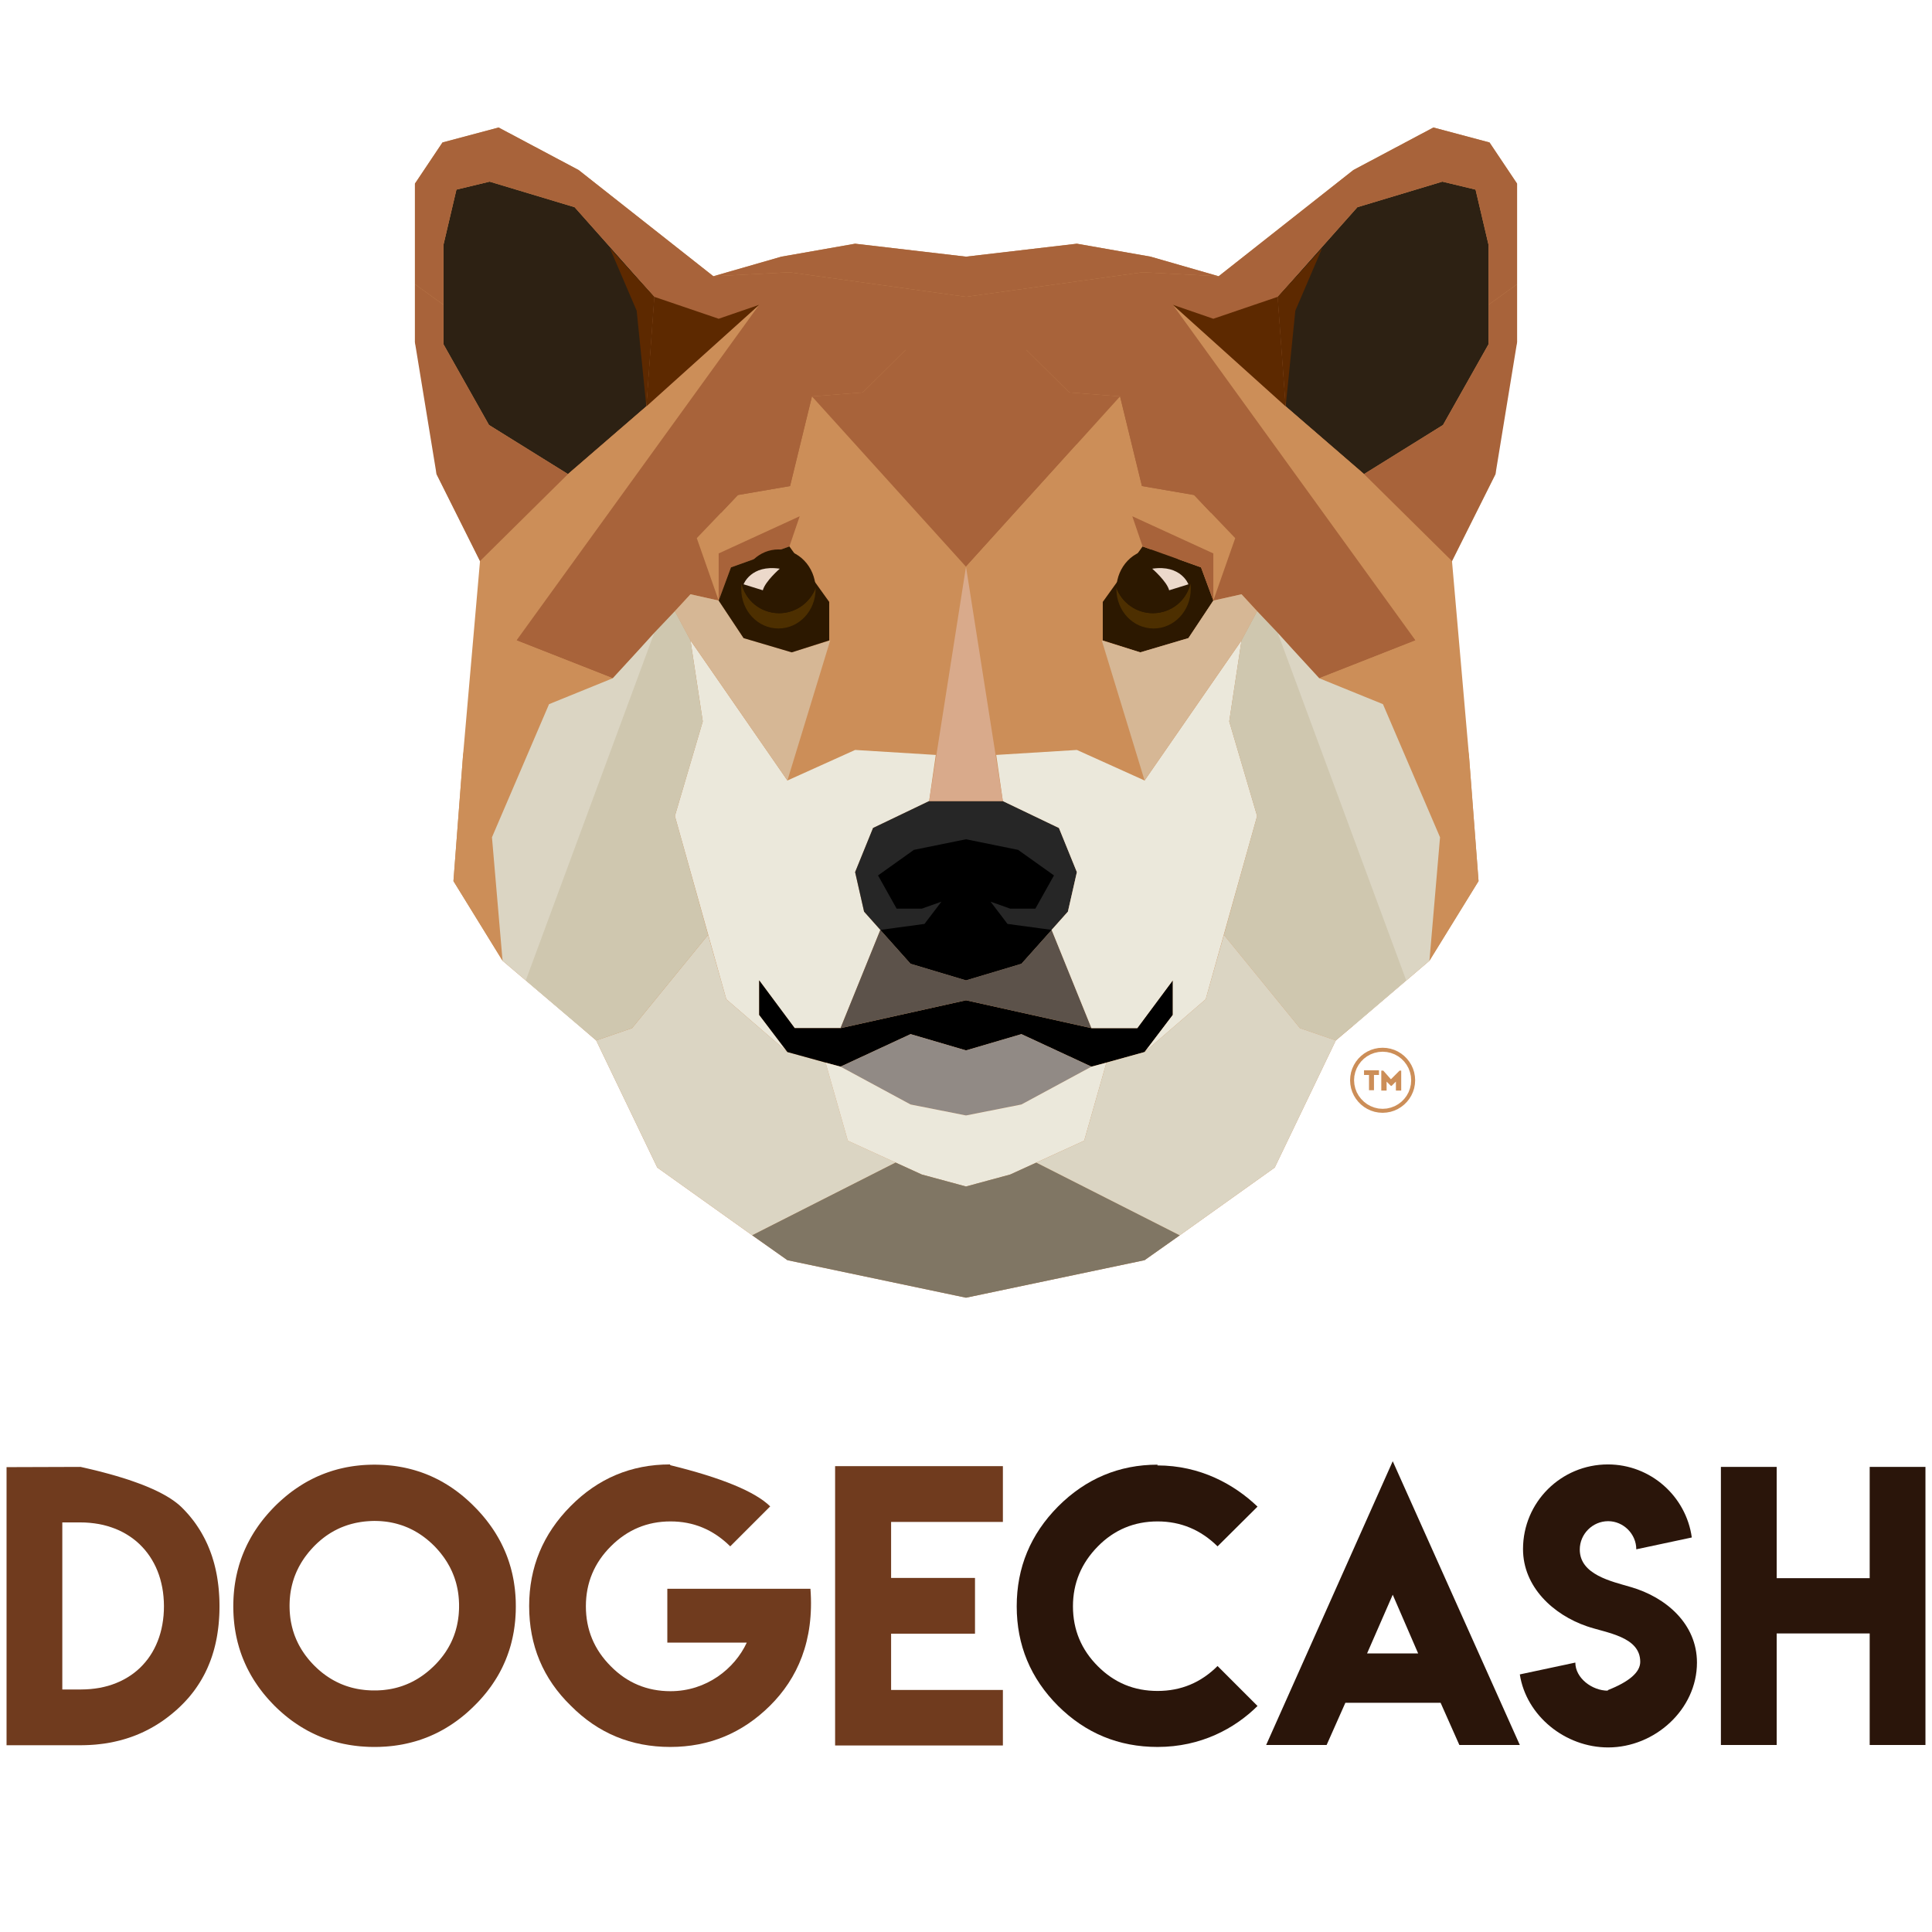 <?xml version="1.0" encoding="UTF-8" standalone="no"?>
<!DOCTYPE svg PUBLIC "-//W3C//DTD SVG 1.1//EN" "http://www.w3.org/Graphics/SVG/1.1/DTD/svg11.dtd">
<svg version="1.1" xmlns="http://www.w3.org/2000/svg" xmlns:xlink="http://www.w3.org/1999/xlink" preserveAspectRatio="xMidYMid meet" viewBox="0 0 640 640" width="640" height="640"><defs><path d="M29.23 486.51L30.46 486.8L31.67 487.09L32.86 487.39L34.03 487.69L35.18 488L36.3 488.3L37.4 488.61L38.48 488.92L39.53 489.24L40.57 489.55L41.58 489.87L42.57 490.19L43.53 490.52L44.47 490.85L45.39 491.18L46.29 491.51L47.17 491.84L48.02 492.18L48.85 492.52L49.66 492.87L50.45 493.21L51.21 493.56L51.95 493.91L52.67 494.26L53.36 494.62L54.04 494.98L54.69 495.34L55.32 495.71L55.92 496.07L56.51 496.44L57.07 496.82L57.6 497.19L58.12 497.57L58.61 497.95L59.09 498.33L59.53 498.72L59.96 499.11L60.36 499.5L60.97 500.12L61.57 500.76L62.15 501.4L62.72 502.05L63.26 502.72L63.8 503.39L64.32 504.07L64.82 504.76L65.3 505.47L65.77 506.18L66.23 506.9L66.67 507.63L67.09 508.38L67.5 509.13L67.9 509.89L68.27 510.66L68.64 511.44L68.98 512.23L69.31 513.03L69.63 513.84L69.93 514.66L70.22 515.49L70.48 516.33L70.74 517.18L70.98 518.04L71.2 518.91L71.41 519.79L71.6 520.68L71.78 521.58L71.94 522.49L72.08 523.4L72.21 524.33L72.33 525.27L72.43 526.22L72.51 527.18L72.58 528.14L72.64 529.12L72.68 530.11L72.7 531.1L72.71 532.11L72.7 533.12L72.68 534.11L72.64 535.1L72.58 536.08L72.51 537.04L72.43 538L72.33 538.94L72.21 539.88L72.08 540.81L71.94 541.72L71.78 542.63L71.6 543.52L71.41 544.41L71.2 545.29L70.98 546.15L70.74 547.01L70.48 547.86L70.22 548.69L69.93 549.52L69.63 550.34L69.31 551.14L68.98 551.94L68.64 552.73L68.27 553.51L67.9 554.28L67.5 555.04L67.09 555.78L66.67 556.52L66.23 557.25L65.77 557.97L65.3 558.68L64.82 559.38L64.32 560.07L63.8 560.75L63.26 561.43L62.72 562.09L62.15 562.74L61.57 563.38L60.97 564.02L60.36 564.64L59.68 565.31L58.99 565.96L58.29 566.59L57.58 567.2L56.86 567.8L56.14 568.38L55.4 568.95L54.66 569.5L53.92 570.03L53.16 570.54L52.39 571.04L51.62 571.52L50.84 571.98L50.05 572.43L49.26 572.86L48.45 573.27L47.64 573.67L46.82 574.05L45.99 574.41L45.15 574.76L44.3 575.09L43.45 575.4L42.59 575.69L41.72 575.97L40.84 576.23L39.96 576.48L39.06 576.7L38.16 576.91L37.25 577.11L36.33 577.29L35.4 577.45L34.47 577.59L33.52 577.71L32.57 577.82L31.61 577.92L30.64 577.99L29.67 578.05L28.68 578.09L27.69 578.12L26.69 578.13L2.17 578.13L2.17 486.01L26.69 485.93L27.97 486.22L29.23 486.51ZM20.64 559.66L26.85 559.66L28.44 559.62L29.99 559.52L31.5 559.35L32.98 559.12L34.41 558.82L35.81 558.46L37.16 558.03L38.47 557.54L39.73 557L40.95 556.39L42.12 555.73L43.25 555.01L44.33 554.24L45.36 553.41L46.34 552.53L47.26 551.59L48.14 550.6L48.96 549.57L49.73 548.48L50.44 547.35L51.09 546.17L51.69 544.94L52.23 543.67L52.71 542.36L53.13 541L53.49 539.6L53.78 538.16L54.01 536.68L54.18 535.17L54.28 533.62L54.31 532.03L54.27 530.44L54.16 528.89L53.99 527.37L53.75 525.89L53.44 524.45L53.08 523.05L52.65 521.69L52.16 520.37L51.61 519.1L51 517.87L50.33 516.69L49.61 515.55L48.83 514.46L48 513.42L47.11 512.43L46.18 511.49L45.19 510.6L44.15 509.77L43.06 508.99L41.93 508.27L40.75 507.6L39.52 506.99L38.25 506.44L36.93 505.96L35.58 505.53L34.18 505.16L32.74 504.86L31.26 504.63L29.75 504.46L28.19 504.35L26.61 504.32L20.64 504.32L20.64 559.66Z" id="a4g2quZio"></path><path d="M125.95 485.23L126.89 485.27L127.83 485.33L128.76 485.41L129.69 485.5L130.61 485.61L131.52 485.74L132.42 485.89L133.32 486.05L134.21 486.23L135.1 486.43L135.98 486.65L136.85 486.88L137.71 487.13L138.57 487.4L139.42 487.68L140.26 487.98L141.1 488.3L141.93 488.64L142.75 488.99L143.56 489.36L144.37 489.75L145.18 490.15L145.97 490.58L146.76 491.02L147.54 491.48L148.31 491.95L149.08 492.44L149.84 492.95L150.59 493.48L151.34 494.02L152.08 494.59L152.81 495.16L153.54 495.76L154.26 496.38L154.97 497.01L155.67 497.66L156.37 498.32L157.06 499.01L157.74 499.7L158.4 500.39L159.04 501.1L159.67 501.81L160.28 502.53L160.87 503.25L161.45 503.99L162.01 504.73L162.55 505.47L163.08 506.23L163.59 506.99L164.08 507.75L164.55 508.53L165.01 509.31L165.45 510.1L165.88 510.89L166.28 511.7L166.67 512.51L167.04 513.32L167.4 514.15L167.74 514.98L168.06 515.82L168.36 516.66L168.65 517.52L168.91 518.37L169.17 519.24L169.4 520.11L169.62 520.99L169.82 521.88L170 522.78L170.17 523.68L170.31 524.59L170.44 525.5L170.56 526.43L170.65 527.36L170.73 528.29L170.79 529.24L170.84 530.19L170.86 531.15L170.87 532.11L170.86 533.08L170.84 534.03L170.79 534.98L170.73 535.93L170.66 536.86L170.56 537.79L170.45 538.72L170.32 539.63L170.18 540.54L170.01 541.44L169.83 542.34L169.63 543.22L169.42 544.1L169.19 544.98L168.94 545.84L168.67 546.7L168.38 547.55L168.08 548.4L167.76 549.23L167.43 550.06L167.07 550.88L166.7 551.7L166.32 552.51L165.91 553.31L165.49 554.1L165.05 554.89L164.59 555.67L164.11 556.44L163.62 557.2L163.11 557.96L162.59 558.71L162.04 559.45L161.48 560.19L160.9 560.92L160.3 561.64L159.69 562.35L159.06 563.06L158.41 563.76L157.74 564.45L157.06 565.13L156.37 565.8L155.67 566.46L154.97 567.1L154.26 567.72L153.54 568.32L152.81 568.91L152.08 569.47L151.34 570.03L150.59 570.56L149.84 571.08L149.08 571.58L148.31 572.06L147.54 572.53L146.76 572.98L145.97 573.41L145.18 573.83L144.37 574.23L143.56 574.61L142.75 574.97L141.93 575.32L141.1 575.65L140.26 575.96L139.42 576.26L138.57 576.54L137.71 576.8L136.85 577.04L135.98 577.27L135.1 577.48L134.21 577.68L133.32 577.86L132.42 578.02L131.52 578.16L130.61 578.29L129.69 578.4L128.76 578.49L127.83 578.57L126.89 578.62L125.95 578.67L125 578.69L124.04 578.7L123.07 578.69L122.11 578.67L121.16 578.62L120.22 578.56L119.28 578.49L118.35 578.39L117.43 578.28L116.51 578.15L115.61 578.01L114.7 577.84L113.81 577.67L112.92 577.47L112.04 577.26L111.17 577.02L110.31 576.78L109.45 576.51L108.6 576.23L107.75 575.93L106.91 575.62L106.08 575.29L105.26 574.94L104.45 574.57L103.64 574.19L102.84 573.79L102.04 573.38L101.26 572.94L100.48 572.49L99.71 572.03L98.94 571.54L98.19 571.04L97.44 570.53L96.69 570L95.96 569.45L95.23 568.88L94.51 568.3L93.8 567.7L93.09 567.08L92.39 566.45L91.7 565.8L91.01 565.13L90.34 564.44L89.68 563.74L89.03 563.04L88.41 562.33L87.8 561.61L87.2 560.89L86.63 560.15L86.07 559.41L85.53 558.67L85.01 557.91L84.5 557.15L84.01 556.39L83.54 555.61L83.08 554.83L82.65 554.04L82.23 553.25L81.82 552.45L81.44 551.64L81.07 550.82L80.72 550L80.38 549.17L80.06 548.33L79.76 547.49L79.48 546.64L79.21 545.78L78.97 544.92L78.73 544.05L78.52 543.17L78.32 542.29L78.14 541.4L77.98 540.5L77.83 539.59L77.7 538.68L77.59 537.76L77.5 536.84L77.42 535.91L77.36 534.97L77.32 534.02L77.29 533.07L77.28 532.11L77.29 531.15L77.32 530.2L77.36 529.25L77.42 528.31L77.5 527.38L77.59 526.46L77.7 525.54L77.83 524.63L77.98 523.72L78.14 522.82L78.32 521.93L78.52 521.05L78.73 520.17L78.97 519.3L79.21 518.43L79.48 517.57L79.76 516.72L80.06 515.88L80.38 515.04L80.72 514.21L81.07 513.39L81.44 512.57L81.82 511.76L82.23 510.95L82.65 510.16L83.08 509.37L83.54 508.58L84.01 507.8L84.5 507.03L85.01 506.27L85.53 505.51L86.07 504.76L86.63 504.02L87.2 503.28L87.8 502.55L88.41 501.83L89.03 501.12L89.68 500.41L90.34 499.7L91.01 499.01L91.7 498.33L92.4 497.67L93.11 497.02L93.82 496.4L94.54 495.78L95.26 495.19L95.99 494.61L96.73 494.05L97.48 493.51L98.23 492.99L98.99 492.48L99.76 491.99L100.53 491.51L101.31 491.05L102.1 490.61L102.9 490.19L103.7 489.78L104.51 489.39L105.32 489.02L106.15 488.67L106.98 488.33L107.81 488.01L108.66 487.71L109.51 487.42L110.36 487.15L111.23 486.9L112.1 486.66L112.97 486.45L113.86 486.25L114.75 486.06L115.65 485.9L116.55 485.75L117.46 485.62L118.38 485.51L119.31 485.41L120.24 485.33L121.18 485.27L122.12 485.23L123.08 485.2L124.04 485.19L125 485.2L125.95 485.23ZM122.7 503.87L122.05 503.91L121.39 503.96L120.75 504.02L120.11 504.1L119.48 504.19L118.85 504.3L118.23 504.41L117.61 504.54L117 504.69L116.4 504.84L115.8 505.01L115.21 505.19L114.62 505.39L114.04 505.6L113.47 505.82L112.9 506.05L112.34 506.3L111.79 506.56L111.24 506.84L110.69 507.12L110.16 507.43L109.62 507.74L109.1 508.07L108.58 508.41L108.07 508.76L107.56 509.13L107.06 509.51L106.56 509.91L106.07 510.32L105.59 510.74L105.11 511.17L104.64 511.62L104.17 512.08L103.71 512.56L103.26 513.05L102.83 513.54L102.4 514.03L101.99 514.53L101.6 515.04L101.21 515.55L100.84 516.06L100.49 516.58L100.14 517.11L99.81 517.64L99.5 518.18L99.19 518.72L98.9 519.26L98.63 519.82L98.36 520.37L98.11 520.94L97.88 521.5L97.65 522.08L97.44 522.65L97.25 523.24L97.06 523.83L96.9 524.42L96.74 525.02L96.6 525.62L96.47 526.23L96.35 526.84L96.25 527.46L96.16 528.09L96.09 528.72L96.03 529.35L95.98 529.99L95.95 530.64L95.93 531.29L95.92 531.95L95.93 532.61L95.95 533.27L95.98 533.92L96.03 534.56L96.09 535.2L96.16 535.84L96.25 536.47L96.35 537.09L96.47 537.71L96.6 538.32L96.74 538.93L96.9 539.53L97.06 540.13L97.25 540.72L97.44 541.3L97.65 541.88L97.88 542.45L98.11 543.02L98.36 543.58L98.63 544.14L98.9 544.69L99.19 545.23L99.5 545.77L99.81 546.31L100.14 546.83L100.49 547.36L100.84 547.87L101.21 548.39L101.6 548.89L101.99 549.39L102.4 549.89L102.83 550.38L103.26 550.86L103.71 551.34L104.17 551.81L104.65 552.27L105.12 552.72L105.61 553.16L106.1 553.58L106.59 553.99L107.09 554.38L107.6 554.76L108.11 555.13L108.63 555.48L109.15 555.82L109.68 556.15L110.21 556.46L110.75 556.76L111.3 557.05L111.85 557.32L112.4 557.58L112.96 557.83L113.53 558.06L114.1 558.28L114.68 558.49L115.27 558.68L115.86 558.86L116.45 559.03L117.05 559.18L117.66 559.32L118.27 559.45L118.89 559.56L119.51 559.66L120.14 559.74L120.78 559.82L121.42 559.88L122.06 559.92L122.72 559.96L123.37 559.98L124.04 559.98L124.69 559.98L125.34 559.96L125.99 559.92L126.63 559.88L127.26 559.82L127.89 559.74L128.51 559.66L129.13 559.56L129.74 559.45L130.35 559.32L130.95 559.18L131.54 559.03L132.13 558.86L132.72 558.68L133.3 558.49L133.87 558.28L134.44 558.06L135 557.83L135.56 557.58L136.12 557.32L136.67 557.05L137.21 556.76L137.75 556.46L138.28 556.15L138.81 555.82L139.33 555.48L139.85 555.13L140.36 554.76L140.87 554.38L141.37 553.99L141.87 553.58L142.37 553.16L142.85 552.72L143.34 552.27L143.82 551.81L144.29 551.34L144.74 550.86L145.18 550.38L145.61 549.89L146.02 549.39L146.42 548.89L146.81 548.39L147.18 547.87L147.54 547.36L147.88 546.83L148.21 546.31L148.53 545.77L148.83 545.23L149.12 544.69L149.4 544.14L149.66 543.58L149.91 543.02L150.14 542.45L150.37 541.88L150.57 541.3L150.77 540.72L150.95 540.13L151.11 539.53L151.27 538.93L151.41 538.32L151.53 537.71L151.65 537.09L151.75 536.47L151.83 535.84L151.91 535.2L151.97 534.56L152.01 533.92L152.05 533.27L152.07 532.61L152.07 531.95L152.07 531.29L152.04 530.64L152.01 529.99L151.96 529.35L151.9 528.72L151.83 528.09L151.74 527.46L151.64 526.84L151.52 526.23L151.39 525.62L151.25 525.02L151.1 524.42L150.93 523.83L150.74 523.24L150.55 522.65L150.34 522.08L150.11 521.5L149.88 520.94L149.63 520.37L149.36 519.82L149.09 519.26L148.8 518.72L148.49 518.18L148.18 517.64L147.85 517.11L147.5 516.58L147.15 516.06L146.78 515.55L146.39 515.04L146 514.53L145.59 514.03L145.17 513.54L144.73 513.05L144.28 512.56L143.82 512.08L143.34 511.62L142.87 511.17L142.38 510.74L141.89 510.31L141.4 509.9L140.9 509.51L140.39 509.12L139.88 508.75L139.37 508.4L138.84 508.05L138.32 507.72L137.78 507.41L137.24 507.1L136.7 506.81L136.15 506.54L135.6 506.27L135.04 506.02L134.47 505.79L133.9 505.56L133.32 505.35L132.74 505.16L132.15 504.98L131.56 504.81L130.96 504.65L130.36 504.51L129.75 504.38L129.14 504.26L128.52 504.16L127.89 504.07L127.26 504L126.63 503.94L125.99 503.89L125.34 503.86L124.69 503.84L124.04 503.83L123.37 503.84L122.7 503.87Z" id="f2wk8I7hI0"></path><path d="M255.14 499.01C253.82 500.33 243.22 510.92 241.9 512.25C236.26 506.69 229.72 503.99 222.12 503.99C214.36 503.99 207.82 506.77 202.34 512.25C196.86 517.72 194.08 524.35 194.08 532.11C194.08 539.88 196.86 546.5 202.34 551.97C207.73 557.45 214.36 560.23 222.12 560.23C234.05 560.23 243.37 552.79 247.38 544.13C245.62 544.13 236.85 544.13 221.06 544.13L221.06 526.31C249.5 526.31 265.3 526.31 268.47 526.31C269.77 543.55 264.13 556.06 255.06 565.05C245.91 574.12 234.87 578.7 222.04 578.7C209.04 578.7 198.09 574.12 189.1 565.05C179.86 556.06 175.29 545.02 175.29 532.03C175.29 519.2 179.86 508.16 189.02 498.93C198.09 489.77 209.04 485.11 221.96 485.11C221.96 485.13 221.99 485.21 222.04 485.36C239.09 489.55 250.13 494.1 255.14 499.01Z" id="cgKArkEuW"></path><path d="M332.22 504.16L295.19 504.16L295.19 522.71L322.98 522.71L322.98 541.18L295.19 541.18L295.19 559.82L332.22 559.82L332.22 578.21L276.64 578.21L276.64 485.68L332.22 485.68L332.22 504.16Z" id="h1bIeMmlnl"></path><path d="M350.53 565.13C341.37 555.98 336.8 544.94 336.8 532.11C336.8 519.28 341.37 508.24 350.53 499.01C359.68 489.85 370.72 485.19 383.47 485.19C383.46 485.22 383.39 485.41 383.39 485.44C397.61 485.44 408.89 491.73 416.57 499.09C415.25 500.4 404.65 510.93 403.33 512.25C397.77 506.77 391.15 503.99 383.47 503.99C375.7 503.99 369.08 506.77 363.69 512.25C358.21 517.81 355.43 524.43 355.43 532.11C355.43 539.88 358.21 546.5 363.69 551.97C369.16 557.45 375.7 560.15 383.47 560.15C391.23 560.15 397.85 557.37 403.33 551.89C404.65 553.21 415.25 563.81 416.57 565.13C409.05 572.57 397.85 578.7 383.47 578.7C370.55 578.7 359.6 574.12 350.53 565.13Z" id="a1Hb8AK7nZ"></path><path d="M483.43 578.05L477.22 564.07L445.67 564.07L439.46 578.05L419.43 578.05L461.36 484.05L503.46 578.05L483.43 578.05ZM469.78 547.72L461.36 528.27L452.86 547.72L469.78 547.72Z" id="a4MMOZSDtS"></path><path d="M543.35 550.5C543.35 542.08 532.07 540.94 525.69 538.73C514.49 534.89 504.52 525.65 504.52 513.15C504.52 497.62 517.11 485.11 532.64 485.11C546.78 485.11 558.55 495.66 560.43 509.31C558.59 509.7 543.88 512.84 542.04 513.23C542.04 508.16 537.79 503.91 532.72 503.91C527.57 503.91 523.32 508.16 523.32 513.31C523.32 521.65 533.86 523.85 540.24 525.73C551.85 529.09 562.14 537.91 562.14 550.75C562.14 566.28 548.17 578.86 532.72 578.86C518.5 578.86 505.58 568.4 503.46 554.67C505.3 554.28 520.01 551.14 521.85 550.75C521.85 555.9 527.41 560.06 532.64 560.06C532.63 560.05 532.61 560 532.56 559.9C539.75 557.07 543.35 553.93 543.35 550.5Z" id="bjRJF9Xiv"></path><path d="M588.55 522.79L619.36 522.79L619.36 485.93L637.83 485.93L637.83 578.05L619.36 578.05L619.36 541.1L588.55 541.1L588.55 578.05L570.07 578.05L570.07 485.93L588.55 485.93L588.55 522.79Z" id="a1Yqh94AZ0"></path><path d="M474.83 42.24L448.33 56.32L403.69 91.51L403.69 91.51L381.14 85.02L356.73 80.73L320 85.02L283.27 80.73L258.86 85.02L236.31 91.51L236.31 91.51L191.67 56.32L165.17 42.24L146.58 47.19L137.45 60.83L137.45 94.15L137.45 113.39L143.94 135.28L144.6 157.05L159.01 185.86L160 216.1L153.4 250.08L150.21 291.87L166.48 318.26L192 339.93L197.5 344.66L217.73 386.77L249.18 409.21L249.18 409.21L260.84 417.45L320 429.88L320 429.88L320 429.88L320 429.88L320 429.88L379.16 417.45L390.82 409.21L422.27 386.77L442.5 344.66L448.11 339.93L473.52 318.26L489.79 291.87L486.6 250.08L480 216.1L480.99 185.86L495.4 157.05L496.06 135.28L502.55 113.39L502.55 94.15L502.55 60.83L493.42 47.19L474.83 42.24Z" id="aL4szhmxm"></path><path d="M378.28 161.01L371.03 131.32L320 187.73L283.27 147.15L283.27 147.15L268.97 131.32L261.72 161.01L244.45 163.98L230.82 178.27L238.07 198.95L242.14 187.95L261.5 181.02L274.69 199.39L275.02 212.14L275.02 212.14L260.84 258.55L253.8 295.06L290.75 256.46L309.99 250.08L320 187.84L330.01 250.08L349.25 256.46L386.2 295.06L379.16 258.55L364.98 212.14L364.98 212.14L365.31 199.39L378.5 181.02L397.86 187.95L401.93 198.95L409.18 178.27L395.55 163.98L378.28 161.01Z" id="b2H6RgCCDm"></path><path d="M190.35 68.64L162.2 60.17L151.2 62.81L146.91 81.06L146.91 114.05L161.98 140.78L188.15 157.05L214.1 134.62L216.74 98.33L190.35 68.64Z" id="aeyYqQXKK"></path><path d="M313.29 115.92L320 116.91L320 181.02L313.29 115.92Z" id="e8AtEgkC"></path><path d="M236.31 91.51L191.67 56.32L165.17 42.24L146.58 47.19L137.45 60.83L137.45 94.15L146.91 100.97L146.91 81.06L151.2 62.81L162.2 60.17L190.35 68.64L216.74 98.33L214.1 134.62L188.15 157.05L171.1 212.14L202.99 224.68L228.73 196.86L238.07 198.95L230.82 178.27L240.16 168.49L244.45 163.98L261.72 161.01L268.97 131.32L285.8 130L299.99 115.92L311.86 133.3L320 187.73L320 98.33L261.5 90.19L236.31 91.51Z" id="cXh04xVuD"></path><path d="M162.97 277.36L181.88 233.26L202.99 224.68L171.1 212.14L251.49 100.97L214.1 134.62L188.15 157.05L159.01 185.86L153.4 250.08L150.21 291.87L166.48 318.26L162.97 277.36Z" id="b41rWxJh5m"></path><path d="M268.97 131.32L261.72 161.01L244.45 163.98L238.73 170.03L240.6 158.37L268.97 131.32Z" id="g18DVMrHUN"></path><path d="M240.6 331.02L223.56 270.32L232.8 238.98L228.73 212.14L260.84 258.55L283.27 248.43L309.99 250.08L307.79 265.37L289.21 274.28L283.27 288.9L286.24 301.99L291.63 308.04L278.43 340.59L263.26 340.59L251.49 324.75L251.49 336.19L260.84 348.5L240.6 331.02Z" id="dIqfaFcn2"></path><path d="M216.74 98.33L238.07 105.59L251.49 100.97L214.1 134.62L216.74 98.33Z" id="aa82QKy3O"></path><path d="M214.1 134.62L216.74 98.33L202 82.16L210.91 102.95L214.1 134.62Z" id="bMKTVUWjn"></path><path d="M144.6 157.05L137.45 113.39L137.45 94.15L146.91 100.97L146.91 114.05L161.98 140.78L188.15 157.05L159.01 185.86L144.6 157.05Z" id="b2ACuLPPMC"></path><path d="M238.07 183.33L264.91 171.02L261.5 181.02L242.14 187.95L238.07 198.95L238.07 183.33Z" id="a1eZ0nNFyE"></path><path d="M246.32 211.38L238.07 198.95L228.73 196.86L223.56 202.47L228.73 212.14L234.01 219.73L260.84 258.55L275.02 212.14L262.27 216.1L246.32 211.38Z" id="csggSe1yr"></path><path d="M273.48 352.02L260.84 348.5L240.6 331.02L234.56 309.69L209.37 340.59L197.5 344.66L217.73 386.77L249.18 409.21L273.48 396.89L296.69 385.12L280.85 377.87L273.48 352.02Z" id="b3o9yW9BWu"></path><path d="M449.65 68.64L477.8 60.17L488.8 62.81L493.09 81.06L493.09 114.05L478.02 140.78L451.85 157.05L425.9 134.62L423.26 98.33L449.65 68.64Z" id="jkygqll4y"></path><path d="M365.31 199.39L378.5 181.02L397.86 187.95L401.93 198.95L393.68 211.38L377.73 216.1L365.31 212.14L365.31 199.39Z" id="a1nbuw04Ug"></path><path d="M394.34 193.34C394.45 193.89 394.45 194.44 394.45 195.1C394.45 202.36 388.95 208.19 382.13 208.19C375.31 208.19 369.82 202.36 369.82 195.1C369.82 194.99 369.82 194.88 369.82 194.77C371.68 199.72 376.41 203.13 381.91 203.13C387.96 203.13 393.02 198.95 394.34 193.34Z" id="h6aWIawpn"></path><path d="M369.82 194.77C370.04 187.73 375.42 182.01 382.13 182.01C388.4 182.01 393.57 186.96 394.34 193.34C393.02 198.95 387.96 203.13 381.91 203.13C376.41 203.13 371.68 199.61 369.82 194.77Z" id="a3M2kkxkEc"></path><path d="M393.68 193.56C393.68 193.56 391.26 186.96 381.69 188.39C381.69 188.39 386.53 192.57 387.3 195.54C388.58 195.14 393.04 193.76 393.68 193.56Z" id="aEZWzhvEb"></path><path d="M326.71 115.92L320 116.91L320 181.02L326.71 115.92Z" id="b1drGd69Dj"></path><path d="M332.21 265.37L320 265.37L320 265.37L307.79 265.37L289.21 274.28L283.27 288.9L286.24 301.99L301.64 319.25L320 324.75L320 324.75L320 324.75L320 324.75L320 324.75L338.36 319.25L353.76 301.99L356.73 288.9L350.79 274.28L332.21 265.37Z" id="c3VF8ihMrn"></path><path d="M334.63 301L342.98 301L349.14 290L337.26 281.53L320 278.02L320 278.02L320 278.02L320 278.02L320 278.02L302.74 281.53L290.86 290L297.02 301L305.37 301L311.86 298.69L306.25 306.06L291.63 308.04L301.64 319.25L320 324.75L320 324.75L320 324.75L320 324.75L320 324.75L338.36 319.25L348.37 308.04L333.75 306.06L328.14 298.69L334.63 301Z" id="eLCp43L5k"></path><path d="M361.57 340.59L320 331.35L320 331.35L320 331.35L320 331.35L320 331.35L278.43 340.59L263.26 340.59L251.49 324.75L251.49 336.19L260.84 348.5L278.43 353.34L301.64 342.57L320 347.96L320 347.96L320 347.96L320 347.96L320 347.96L338.36 342.57L361.57 353.34L379.16 348.5L388.51 336.19L388.51 324.75L376.74 340.59L361.57 340.59Z" id="al4onX8V1"></path><path d="M338.36 342.57L320 347.96L301.64 342.57L278.43 353.34L301.64 365.88L320 369.51L320 369.51L320 369.51L320 369.51L320 369.51L338.36 365.88L361.57 353.34L338.36 342.57Z" id="isONwdHue"></path><path d="M348.37 308.04L338.36 319.25L320 324.75L301.64 319.25L291.63 308.04L278.43 340.59L320 331.35L361.57 340.59L348.37 308.04Z" id="a19Mjzkyb"></path><path d="M338.36 365.88L320 369.51L301.64 365.88L278.43 353.34L273.48 352.02L280.85 377.87L305.37 389.08L320 393.04L320 393.04L320 393.04L320 393.04L320 393.04L334.63 389.08L359.15 377.87L366.52 352.02L361.57 353.34L338.36 365.88Z" id="brsCkcp8v"></path><path d="M403.69 91.51L448.33 56.32L474.83 42.24L493.42 47.19L502.55 60.83L502.55 94.15L493.09 100.97L493.09 81.06L488.8 62.81L477.8 60.17L449.65 68.64L423.26 98.33L425.9 134.62L451.85 157.05L468.9 212.14L437.01 224.68L411.27 196.86L401.93 198.95L409.18 178.27L399.84 168.49L395.55 163.98L378.28 161.01L371.03 131.32L354.2 130L340.01 115.92L328.14 133.3L320 187.73L320 98.33L378.5 90.19L403.69 91.51Z" id="a10s5FaF6n"></path><path d="M477.03 277.36L458.12 233.26L437.01 224.68L468.9 212.14L388.51 100.97L425.9 134.62L451.85 157.05L480.99 185.86L486.6 250.08L489.79 291.87L473.52 318.26L477.03 277.36Z" id="f95au74kq"></path><path d="M381.14 85.02L356.73 80.73L320 85.02L283.27 80.73L258.86 85.02L236.31 91.51L261.5 90.19L320 98.33L320 98.33L320 98.33L320 98.33L320 98.33L378.5 90.19L403.69 91.51L381.14 85.02Z" id="c3coQZ9re"></path><path d="M371.03 131.32L378.28 161.01L395.55 163.98L401.27 170.03L399.4 158.37L371.03 131.32Z" id="ca09ePR5e"></path><path d="M399.4 331.02L416.44 270.32L407.2 238.98L411.27 212.14L379.16 258.55L356.73 248.43L330.01 250.08L332.21 265.37L350.79 274.28L356.73 288.9L353.76 301.99L348.37 308.04L361.57 340.59L376.74 340.59L388.51 324.75L388.51 336.19L379.16 348.5L399.4 331.02Z" id="bZ3FbWmYa"></path><path d="M371.03 131.32L354.2 130L340.01 115.92L342.65 104.6L320 98.33L320 98.33L320 98.33L320 98.33L320 98.33L297.35 104.6L299.99 115.92L285.8 130L268.97 131.32L320 187.73L320 187.73L320 187.73L320 187.73L320 187.73L371.03 131.32Z" id="a5bSHggJjC"></path><path d="M423.26 98.33L401.93 105.59L388.51 100.97L425.9 134.62L423.26 98.33Z" id="afqC0G5It"></path><path d="M425.9 134.62L423.26 98.33L438 82.16L429.09 102.95L425.9 134.62Z" id="dJUUd5P7s"></path><path d="M495.4 157.05L502.55 113.39L502.55 94.15L493.09 100.97L493.09 114.05L478.02 140.78L451.85 157.05L480.99 185.86L495.4 157.05Z" id="f1lIlFnLOZ"></path><path d="M401.93 183.33L375.09 171.02L378.5 181.02L397.86 187.95L401.93 198.95L401.93 183.33Z" id="f5eDB8AbNt"></path><path d="M356.73 147.15L320 187.73L348.92 201.48L356.73 147.15Z" id="a6VemPL3wK"></path><path d="M343.31 385.12L334.63 389.08L320 393.04L305.37 389.08L296.69 385.12L249.18 409.21L260.84 417.45L320 429.88L320 429.88L320 429.88L320 429.88L320 429.88L379.16 417.45L390.82 409.21L343.31 385.12Z" id="ekKSw4hQ0"></path><path d="M202.99 224.68L181.88 233.26L162.97 277.36L166.48 318.26L192 339.93L192 312.11L200.57 287.14L217.95 254.7L216.74 209.62L211.57 215.33L202.99 224.68Z" id="b227NuK9Y"></path><path d="M437.01 224.68L428.43 215.33L423.26 209.62L422.05 254.7L439.43 287.14L448.11 312.11L448.11 339.93L473.52 318.26L477.03 277.36L458.12 233.26L437.01 224.68Z" id="a25fmZEGNH"></path><path d="M401.93 198.95L393.68 211.38L377.73 216.1L364.98 212.14L379.16 258.55L405.99 219.73L411.27 212.14L416.44 202.47L411.27 196.86L401.93 198.95Z" id="a1ayjh36kH"></path><path d="M416.44 202.47L411.27 212.14L407.2 238.98L416.44 270.32L405.44 309.69L430.63 340.59L442.5 344.66L465.82 324.75L423.26 209.62L416.44 202.47Z" id="euhRMaL1P"></path><path d="M405.44 309.69L399.4 331.02L379.16 348.5L366.52 352.02L359.15 377.87L343.31 385.12L366.52 396.89L390.82 409.21L422.27 386.77L442.5 344.66L430.63 340.59L405.44 309.69Z" id="f3Vxvh64x1"></path><path d="M223.56 202.47L228.73 212.14L232.8 238.98L223.56 270.32L234.56 309.69L209.37 340.59L197.5 344.66L174.18 324.75L216.74 209.62L223.56 202.47Z" id="aEpcDfe6y"></path><path d="M274.69 199.39L261.5 181.02L242.14 187.95L238.07 198.95L246.32 211.38L262.27 216.1L274.69 212.14L274.69 199.39Z" id="bzw5pN3JX"></path><path d="M245.66 193.34C245.55 193.89 245.55 194.44 245.55 195.1C245.55 202.36 251.05 208.19 257.87 208.19C264.69 208.19 270.18 202.36 270.18 195.1C270.18 194.99 270.18 194.88 270.18 194.77C268.32 199.72 263.59 203.13 258.09 203.13C252.04 203.13 246.98 198.95 245.66 193.34Z" id="c4zcJZULV"></path><path d="M270.18 194.77C269.96 187.73 264.58 182.01 257.87 182.01C251.6 182.01 246.43 186.96 245.66 193.34C246.98 198.95 252.04 203.13 258.09 203.13C263.59 203.13 268.32 199.61 270.18 194.77Z" id="e6SAbsTJc"></path><path d="M246.32 193.56C246.32 193.56 248.74 186.96 258.31 188.39C258.31 188.39 253.47 192.57 252.7 195.54C251.42 195.14 246.96 193.76 246.32 193.56Z" id="c2NCEAZGK3"></path><path d="M320 187.73L307.79 265.37L320 265.37L320 265.37L332.21 265.37L320 187.73L320 187.73Z" id="aamzGKGJ5"></path><path d="M451.85 354.55C452.35 354.55 456.31 354.55 456.8 354.55C456.8 355.1 456.8 355.54 456.8 356.09C456.69 356.09 456.14 356.09 455.15 356.09C455.15 359.13 455.15 360.81 455.15 361.15C454.6 361.15 454.05 361.15 453.5 361.15C453.5 360.81 453.5 359.13 453.5 356.09L451.85 356.09C451.85 355.43 451.85 354.92 451.85 354.55Z" id="aipa1r35r"></path><path d="M464.17 354.66C464.17 358.62 464.17 360.82 464.17 361.26C463.62 361.26 463.07 361.26 462.41 361.26C462.41 361.06 462.41 360.07 462.41 358.29L460.98 359.72L460.76 359.72L459.33 358.29C459.33 360.07 459.33 361.06 459.33 361.26C458.78 361.26 458.23 361.26 457.57 361.26C457.57 360.82 457.57 358.62 457.57 354.66L458.23 354.66L460.76 357.52L463.62 354.66L464.17 354.66Z" id="b2UHHT0fS0"></path><path d="M460.66 347.41L461.9 347.8L463.07 348.34L464.16 349.01L465.16 349.8L466.06 350.7L466.85 351.7L467.52 352.79L468.06 353.96L468.46 355.2L468.7 356.5L468.79 357.85L468.7 359.2L468.46 360.5L468.06 361.74L467.52 362.91L466.85 364L466.06 365L465.16 365.9L464.16 366.69L463.07 367.36L461.9 367.9L460.66 368.3L459.36 368.54L458.01 368.63L456.66 368.54L455.36 368.3L454.12 367.9L452.95 367.36L451.86 366.69L450.86 365.9L449.96 365L449.17 364L448.5 362.91L447.96 361.74L447.56 360.5L447.32 359.2L447.23 357.85L447.32 356.5L447.56 355.2L447.96 353.96L448.5 352.79L449.17 351.7L449.96 350.7L450.86 349.8L451.86 349.01L452.95 348.34L454.12 347.8L455.36 347.41L456.66 347.16L458.01 347.08L459.36 347.16L460.66 347.41ZM455.26 348.8L454 349.28L452.84 349.93L451.78 350.73L450.85 351.67L450.06 352.73L449.42 353.89L448.95 355.14L448.65 356.47L448.55 357.85L448.66 359.24L448.96 360.56L449.44 361.82L450.09 362.98L450.89 364.03L451.83 364.97L452.88 365.77L454.05 366.42L455.3 366.9L456.62 367.21L458.01 367.31L459.42 367.21L460.76 366.9L462.02 366.42L463.18 365.77L464.24 364.97L465.17 364.03L465.96 362.98L466.6 361.82L467.07 360.56L467.37 359.24L467.47 357.85L467.37 356.47L467.07 355.14L466.6 353.89L465.96 352.73L465.17 351.67L464.24 350.73L463.18 349.93L462.02 349.28L460.76 348.8L459.42 348.5L458.01 348.39L456.6 348.5L455.26 348.8Z" id="d1zwkBUA42"></path></defs><g><g><g><use xlink:href="#a4g2quZio" opacity="1" fill="#703b1e" fill-opacity="1"></use><g><use xlink:href="#a4g2quZio" opacity="1" fill-opacity="0" stroke="#000000" stroke-width="1" stroke-opacity="0"></use></g></g><g><use xlink:href="#f2wk8I7hI0" opacity="1" fill="#703b1e" fill-opacity="1"></use><g><use xlink:href="#f2wk8I7hI0" opacity="1" fill-opacity="0" stroke="#000000" stroke-width="1" stroke-opacity="0"></use></g></g><g><use xlink:href="#cgKArkEuW" opacity="1" fill="#703b1e" fill-opacity="1"></use><g><use xlink:href="#cgKArkEuW" opacity="1" fill-opacity="0" stroke="#000000" stroke-width="1" stroke-opacity="0"></use></g></g><g><use xlink:href="#h1bIeMmlnl" opacity="1" fill="#703b1e" fill-opacity="1"></use><g><use xlink:href="#h1bIeMmlnl" opacity="1" fill-opacity="0" stroke="#000000" stroke-width="1" stroke-opacity="0"></use></g></g><g><use xlink:href="#a1Hb8AK7nZ" opacity="1" fill="#2a150a" fill-opacity="1"></use><g><use xlink:href="#a1Hb8AK7nZ" opacity="1" fill-opacity="0" stroke="#000000" stroke-width="1" stroke-opacity="0"></use></g></g><g><use xlink:href="#a4MMOZSDtS" opacity="1" fill="#2a150a" fill-opacity="1"></use><g><use xlink:href="#a4MMOZSDtS" opacity="1" fill-opacity="0" stroke="#000000" stroke-width="1" stroke-opacity="0"></use></g></g><g><use xlink:href="#bjRJF9Xiv" opacity="1" fill="#2a150a" fill-opacity="1"></use><g><use xlink:href="#bjRJF9Xiv" opacity="1" fill-opacity="0" stroke="#000000" stroke-width="1" stroke-opacity="0"></use></g></g><g><use xlink:href="#a1Yqh94AZ0" opacity="1" fill="#2a150a" fill-opacity="1"></use><g><use xlink:href="#a1Yqh94AZ0" opacity="1" fill-opacity="0" stroke="#000000" stroke-width="1" stroke-opacity="0"></use></g></g><g><use xlink:href="#aL4szhmxm" opacity="1" fill="#cc8e58" fill-opacity="1"></use><g><use xlink:href="#aL4szhmxm" opacity="1" fill-opacity="0" stroke="#000000" stroke-width="1" stroke-opacity="0"></use></g></g><g><use xlink:href="#b2H6RgCCDm" opacity="1" fill="#cc8e58" fill-opacity="1"></use><g><use xlink:href="#b2H6RgCCDm" opacity="1" fill-opacity="0" stroke="#000000" stroke-width="1" stroke-opacity="0"></use></g></g><g><use xlink:href="#aeyYqQXKK" opacity="1" fill="#2d2113" fill-opacity="1"></use><g><use xlink:href="#aeyYqQXKK" opacity="1" fill-opacity="0" stroke="#000000" stroke-width="1" stroke-opacity="0"></use></g></g><g><use xlink:href="#e8AtEgkC" opacity="1" fill="#2c1800" fill-opacity="1"></use><g><use xlink:href="#e8AtEgkC" opacity="1" fill-opacity="0" stroke="#000000" stroke-width="1" stroke-opacity="0"></use></g></g><g><use xlink:href="#cXh04xVuD" opacity="1" fill="#a8633a" fill-opacity="1"></use><g><use xlink:href="#cXh04xVuD" opacity="1" fill-opacity="0" stroke="#000000" stroke-width="1" stroke-opacity="0"></use></g></g><g><use xlink:href="#b41rWxJh5m" opacity="1" fill="#cc8e58" fill-opacity="1"></use><g><use xlink:href="#b41rWxJh5m" opacity="1" fill-opacity="0" stroke="#000000" stroke-width="1" stroke-opacity="0"></use></g></g><g><use xlink:href="#g18DVMrHUN" opacity="1" fill="#a8633a" fill-opacity="1"></use><g><use xlink:href="#g18DVMrHUN" opacity="1" fill-opacity="0" stroke="#000000" stroke-width="1" stroke-opacity="0"></use></g></g><g><use xlink:href="#dIqfaFcn2" opacity="1" fill="#ebe8db" fill-opacity="1"></use><g><use xlink:href="#dIqfaFcn2" opacity="1" fill-opacity="0" stroke="#000000" stroke-width="1" stroke-opacity="0"></use></g></g><g><use xlink:href="#aa82QKy3O" opacity="1" fill="#5d2900" fill-opacity="1"></use><g><use xlink:href="#aa82QKy3O" opacity="1" fill-opacity="0" stroke="#000000" stroke-width="1" stroke-opacity="0"></use></g></g><g><use xlink:href="#bMKTVUWjn" opacity="1" fill="#5d2900" fill-opacity="1"></use><g><use xlink:href="#bMKTVUWjn" opacity="1" fill-opacity="0" stroke="#000000" stroke-width="1" stroke-opacity="0"></use></g></g><g><use xlink:href="#b2ACuLPPMC" opacity="1" fill="#a8633a" fill-opacity="1"></use><g><use xlink:href="#b2ACuLPPMC" opacity="1" fill-opacity="0" stroke="#000000" stroke-width="1" stroke-opacity="0"></use></g></g><g><use xlink:href="#a1eZ0nNFyE" opacity="1" fill="#a8633a" fill-opacity="1"></use><g><use xlink:href="#a1eZ0nNFyE" opacity="1" fill-opacity="0" stroke="#000000" stroke-width="1" stroke-opacity="0"></use></g></g><g><use xlink:href="#csggSe1yr" opacity="1" fill="#d6b795" fill-opacity="1"></use><g><use xlink:href="#csggSe1yr" opacity="1" fill-opacity="0" stroke="#000000" stroke-width="1" stroke-opacity="0"></use></g></g><g><use xlink:href="#b3o9yW9BWu" opacity="1" fill="#dbd5c3" fill-opacity="1"></use><g><use xlink:href="#b3o9yW9BWu" opacity="1" fill-opacity="0" stroke="#000000" stroke-width="1" stroke-opacity="0"></use></g></g><g><use xlink:href="#jkygqll4y" opacity="1" fill="#2d2113" fill-opacity="1"></use><g><use xlink:href="#jkygqll4y" opacity="1" fill-opacity="0" stroke="#000000" stroke-width="1" stroke-opacity="0"></use></g></g><g><use xlink:href="#a1nbuw04Ug" opacity="1" fill="#2c1800" fill-opacity="1"></use><g><use xlink:href="#a1nbuw04Ug" opacity="1" fill-opacity="0" stroke="#000000" stroke-width="1" stroke-opacity="0"></use></g></g><g><use xlink:href="#h6aWIawpn" opacity="1" fill="#4d2f00" fill-opacity="1"></use><g><use xlink:href="#h6aWIawpn" opacity="1" fill-opacity="0" stroke="#000000" stroke-width="1" stroke-opacity="0"></use></g></g><g><use xlink:href="#a3M2kkxkEc" opacity="1" fill="#2c1800" fill-opacity="1"></use><g><use xlink:href="#a3M2kkxkEc" opacity="1" fill-opacity="0" stroke="#000000" stroke-width="1" stroke-opacity="0"></use></g></g><g><use xlink:href="#aEZWzhvEb" opacity="1" fill="#ecd9cb" fill-opacity="1"></use><g><use xlink:href="#aEZWzhvEb" opacity="1" fill-opacity="0" stroke="#000000" stroke-width="1" stroke-opacity="0"></use></g></g><g><use xlink:href="#b1drGd69Dj" opacity="1" fill="#2c1800" fill-opacity="1"></use><g><use xlink:href="#b1drGd69Dj" opacity="1" fill-opacity="0" stroke="#000000" stroke-width="1" stroke-opacity="0"></use></g></g><g><use xlink:href="#c3VF8ihMrn" opacity="1" fill="#262626" fill-opacity="1"></use><g><use xlink:href="#c3VF8ihMrn" opacity="1" fill-opacity="0" stroke="#000000" stroke-width="1" stroke-opacity="0"></use></g></g><g><use xlink:href="#eLCp43L5k" opacity="1" fill="#000000" fill-opacity="1"></use><g><use xlink:href="#eLCp43L5k" opacity="1" fill-opacity="0" stroke="#000000" stroke-width="1" stroke-opacity="0"></use></g></g><g><use xlink:href="#al4onX8V1" opacity="1" fill="#000000" fill-opacity="1"></use><g><use xlink:href="#al4onX8V1" opacity="1" fill-opacity="0" stroke="#000000" stroke-width="1" stroke-opacity="0"></use></g></g><g><use xlink:href="#isONwdHue" opacity="1" fill="#918a85" fill-opacity="1"></use><g><use xlink:href="#isONwdHue" opacity="1" fill-opacity="0" stroke="#000000" stroke-width="1" stroke-opacity="0"></use></g></g><g><use xlink:href="#a19Mjzkyb" opacity="1" fill="#5c524a" fill-opacity="1"></use><g><use xlink:href="#a19Mjzkyb" opacity="1" fill-opacity="0" stroke="#000000" stroke-width="1" stroke-opacity="0"></use></g></g><g><use xlink:href="#brsCkcp8v" opacity="1" fill="#ebe8db" fill-opacity="1"></use><g><use xlink:href="#brsCkcp8v" opacity="1" fill-opacity="0" stroke="#000000" stroke-width="1" stroke-opacity="0"></use></g></g><g><use xlink:href="#a10s5FaF6n" opacity="1" fill="#a8633a" fill-opacity="1"></use><g><use xlink:href="#a10s5FaF6n" opacity="1" fill-opacity="0" stroke="#000000" stroke-width="1" stroke-opacity="0"></use></g></g><g><use xlink:href="#f95au74kq" opacity="1" fill="#cc8e58" fill-opacity="1"></use><g><use xlink:href="#f95au74kq" opacity="1" fill-opacity="0" stroke="#000000" stroke-width="1" stroke-opacity="0"></use></g></g><g><use xlink:href="#c3coQZ9re" opacity="1" fill="#a8633a" fill-opacity="1"></use><g><use xlink:href="#c3coQZ9re" opacity="1" fill-opacity="0" stroke="#000000" stroke-width="1" stroke-opacity="0"></use></g></g><g><use xlink:href="#ca09ePR5e" opacity="1" fill="#a8633a" fill-opacity="1"></use><g><use xlink:href="#ca09ePR5e" opacity="1" fill-opacity="0" stroke="#000000" stroke-width="1" stroke-opacity="0"></use></g></g><g><use xlink:href="#bZ3FbWmYa" opacity="1" fill="#ebe8db" fill-opacity="1"></use><g><use xlink:href="#bZ3FbWmYa" opacity="1" fill-opacity="0" stroke="#000000" stroke-width="1" stroke-opacity="0"></use></g></g><g><use xlink:href="#a5bSHggJjC" opacity="1" fill="#a8633a" fill-opacity="1"></use><g><use xlink:href="#a5bSHggJjC" opacity="1" fill-opacity="0" stroke="#000000" stroke-width="1" stroke-opacity="0"></use></g></g><g><use xlink:href="#afqC0G5It" opacity="1" fill="#5d2900" fill-opacity="1"></use><g><use xlink:href="#afqC0G5It" opacity="1" fill-opacity="0" stroke="#000000" stroke-width="1" stroke-opacity="0"></use></g></g><g><use xlink:href="#dJUUd5P7s" opacity="1" fill="#5d2900" fill-opacity="1"></use><g><use xlink:href="#dJUUd5P7s" opacity="1" fill-opacity="0" stroke="#000000" stroke-width="1" stroke-opacity="0"></use></g></g><g><use xlink:href="#f1lIlFnLOZ" opacity="1" fill="#a8633a" fill-opacity="1"></use><g><use xlink:href="#f1lIlFnLOZ" opacity="1" fill-opacity="0" stroke="#000000" stroke-width="1" stroke-opacity="0"></use></g></g><g><use xlink:href="#f5eDB8AbNt" opacity="1" fill="#a8633a" fill-opacity="1"></use><g><use xlink:href="#f5eDB8AbNt" opacity="1" fill-opacity="0" stroke="#000000" stroke-width="1" stroke-opacity="0"></use></g></g><g><use xlink:href="#a6VemPL3wK" opacity="1" fill="#cc8e58" fill-opacity="1"></use><g><use xlink:href="#a6VemPL3wK" opacity="1" fill-opacity="0" stroke="#000000" stroke-width="1" stroke-opacity="0"></use></g></g><g><use xlink:href="#ekKSw4hQ0" opacity="1" fill="#807664" fill-opacity="1"></use><g><use xlink:href="#ekKSw4hQ0" opacity="1" fill-opacity="0" stroke="#000000" stroke-width="1" stroke-opacity="0"></use></g></g><g><use xlink:href="#b227NuK9Y" opacity="1" fill="#dbd5c3" fill-opacity="1"></use><g><use xlink:href="#b227NuK9Y" opacity="1" fill-opacity="0" stroke="#000000" stroke-width="1" stroke-opacity="0"></use></g></g><g><use xlink:href="#a25fmZEGNH" opacity="1" fill="#dbd5c3" fill-opacity="1"></use><g><use xlink:href="#a25fmZEGNH" opacity="1" fill-opacity="0" stroke="#000000" stroke-width="1" stroke-opacity="0"></use></g></g><g><use xlink:href="#a1ayjh36kH" opacity="1" fill="#d6b795" fill-opacity="1"></use><g><use xlink:href="#a1ayjh36kH" opacity="1" fill-opacity="0" stroke="#000000" stroke-width="1" stroke-opacity="0"></use></g></g><g><use xlink:href="#euhRMaL1P" opacity="1" fill="#cfc7af" fill-opacity="1"></use><g><use xlink:href="#euhRMaL1P" opacity="1" fill-opacity="0" stroke="#000000" stroke-width="1" stroke-opacity="0"></use></g></g><g><use xlink:href="#f3Vxvh64x1" opacity="1" fill="#dbd5c3" fill-opacity="1"></use><g><use xlink:href="#f3Vxvh64x1" opacity="1" fill-opacity="0" stroke="#000000" stroke-width="1" stroke-opacity="0"></use></g></g><g><use xlink:href="#aEpcDfe6y" opacity="1" fill="#cfc7af" fill-opacity="1"></use><g><use xlink:href="#aEpcDfe6y" opacity="1" fill-opacity="0" stroke="#000000" stroke-width="1" stroke-opacity="0"></use></g></g><g><use xlink:href="#bzw5pN3JX" opacity="1" fill="#2c1800" fill-opacity="1"></use><g><use xlink:href="#bzw5pN3JX" opacity="1" fill-opacity="0" stroke="#000000" stroke-width="1" stroke-opacity="0"></use></g></g><g><use xlink:href="#c4zcJZULV" opacity="1" fill="#4d2f00" fill-opacity="1"></use><g><use xlink:href="#c4zcJZULV" opacity="1" fill-opacity="0" stroke="#000000" stroke-width="1" stroke-opacity="0"></use></g></g><g><use xlink:href="#e6SAbsTJc" opacity="1" fill="#2c1800" fill-opacity="1"></use><g><use xlink:href="#e6SAbsTJc" opacity="1" fill-opacity="0" stroke="#000000" stroke-width="1" stroke-opacity="0"></use></g></g><g><use xlink:href="#c2NCEAZGK3" opacity="1" fill="#ecd9cb" fill-opacity="1"></use><g><use xlink:href="#c2NCEAZGK3" opacity="1" fill-opacity="0" stroke="#000000" stroke-width="1" stroke-opacity="0"></use></g></g><g><use xlink:href="#aamzGKGJ5" opacity="1" fill="#d9aa8b" fill-opacity="1"></use><g><use xlink:href="#aamzGKGJ5" opacity="1" fill-opacity="0" stroke="#000000" stroke-width="1" stroke-opacity="0"></use></g></g><g><use xlink:href="#aipa1r35r" opacity="1" fill="#cc8e58" fill-opacity="1"></use><g><use xlink:href="#aipa1r35r" opacity="1" fill-opacity="0" stroke="#000000" stroke-width="1" stroke-opacity="0"></use></g></g><g><use xlink:href="#b2UHHT0fS0" opacity="1" fill="#cc8e58" fill-opacity="1"></use><g><use xlink:href="#b2UHHT0fS0" opacity="1" fill-opacity="0" stroke="#000000" stroke-width="1" stroke-opacity="0"></use></g></g><g><use xlink:href="#d1zwkBUA42" opacity="1" fill="#cc8e58" fill-opacity="1"></use><g><use xlink:href="#d1zwkBUA42" opacity="1" fill-opacity="0" stroke="#000000" stroke-width="1" stroke-opacity="0"></use></g></g></g></g></svg>